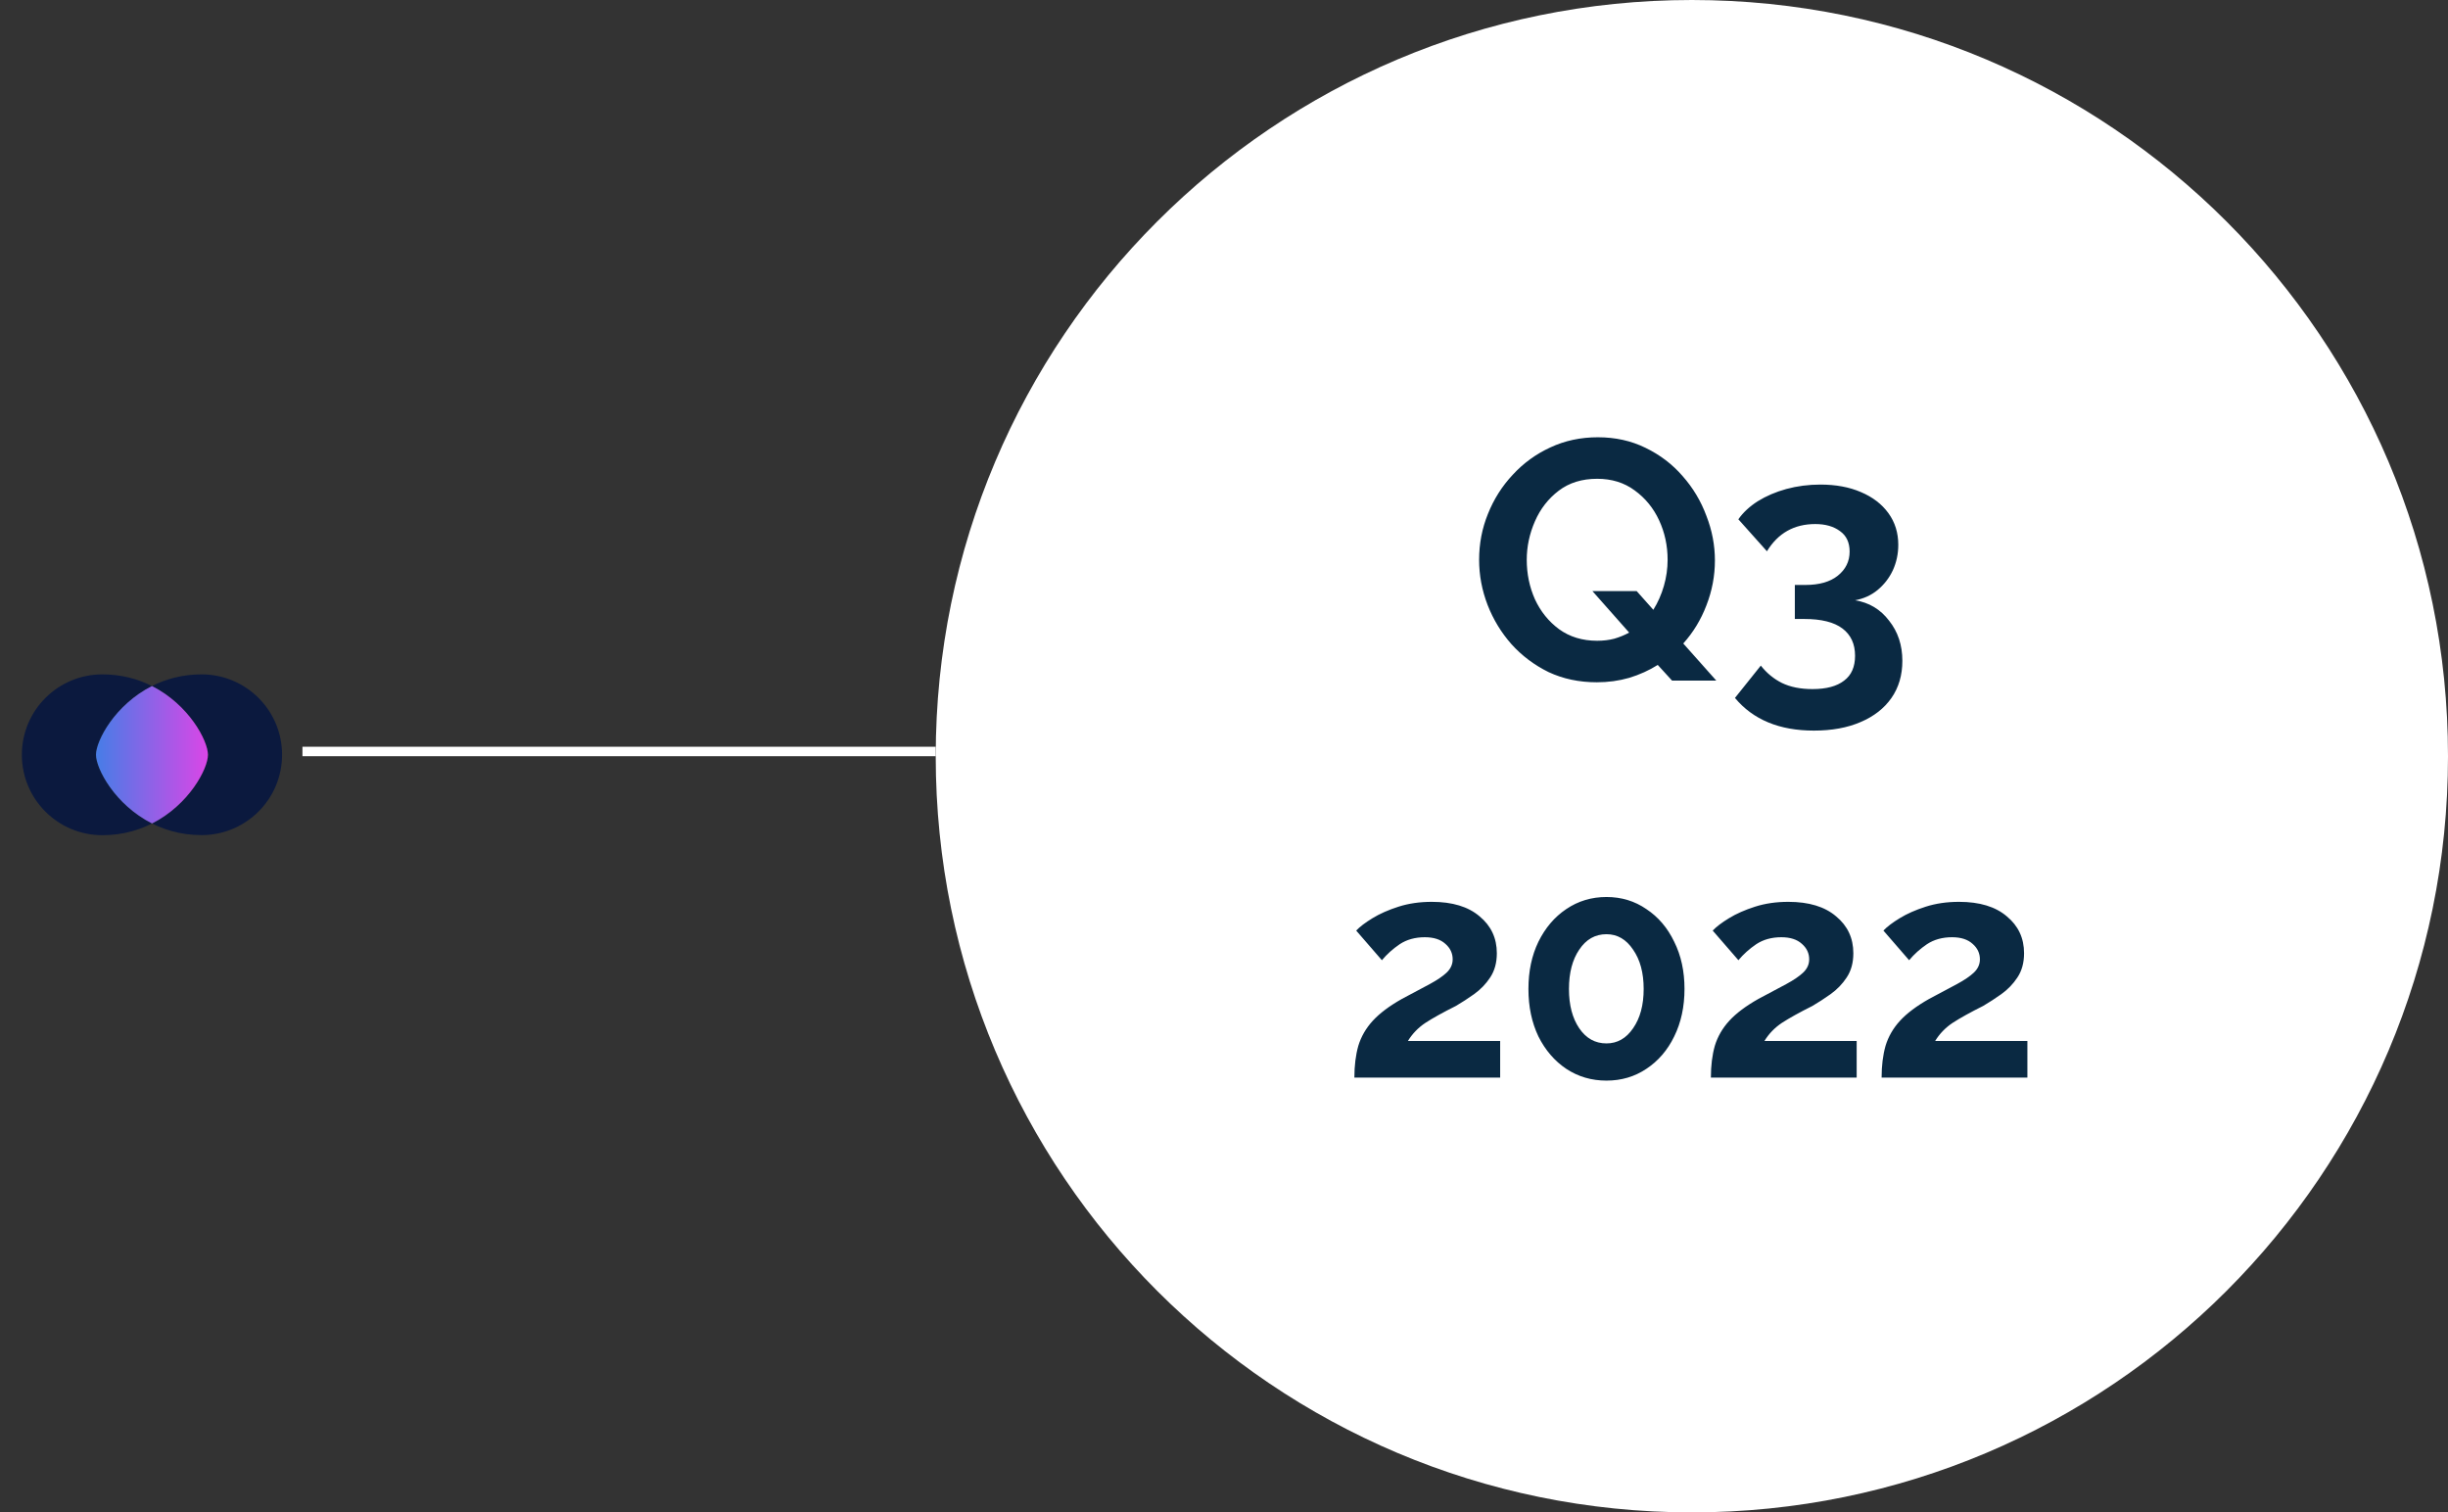 <svg width="259" height="160" viewBox="0 0 259 160" fill="none" xmlns="http://www.w3.org/2000/svg">
<rect x="0" y="0" width="259" height="160" fill="#333333" stroke="none"/>
<path d="M16.077 72.579C19.992 74.558 22 78.37 22 79.851C22 81.33 19.996 85.137 16.087 87.118C15.878 87.013 15.674 86.902 15.476 86.787C17.075 87.717 19.029 88.348 21.33 88.348C26.032 88.348 29.844 84.541 29.844 79.846C29.844 75.15 26.032 71.344 21.33 71.344C19.31 71.344 17.557 71.83 16.077 72.579Z" fill="#0B193E"/>
<path d="M16.077 72.579C14.598 71.83 12.845 71.344 10.826 71.344C6.124 71.344 2.312 75.152 2.312 79.851C2.312 84.549 6.124 88.358 10.826 88.358C13.127 88.358 15.081 87.726 16.68 86.795C16.488 86.907 16.29 87.015 16.087 87.118C12.166 85.141 10.156 81.326 10.156 79.846C10.156 78.367 12.163 74.557 16.077 72.579Z" fill="#0B193E"/>
<path d="M16.087 87.118C19.996 85.137 22 81.33 22 79.851C22 78.37 19.993 74.558 16.077 72.579C12.163 74.558 10.156 78.367 10.156 79.846C10.156 81.326 12.166 85.141 16.087 87.118Z" fill="url(#paint0_linear_2450_1188)"/>
<line x1="32" y1="79.5" x2="99" y2="79.5" stroke="white"/>
<path d="M99 80C99 35.817 134.817 0 179 0V0C223.183 0 259 35.817 259 80V80C259 124.183 223.183 160 179 160V160C134.817 160 99 124.183 99 80V80Z" fill="white"/>
<path d="M168.947 72.18C167.075 72.18 165.371 71.82 163.835 71.1C162.323 70.356 161.015 69.372 159.911 68.148C158.831 66.924 157.991 65.544 157.391 64.008C156.791 62.448 156.491 60.852 156.491 59.22C156.491 57.516 156.803 55.896 157.427 54.36C158.051 52.8 158.927 51.42 160.055 50.22C161.183 48.996 162.503 48.036 164.015 47.34C165.551 46.62 167.231 46.26 169.055 46.26C170.903 46.26 172.583 46.632 174.095 47.376C175.631 48.12 176.939 49.116 178.019 50.364C179.123 51.612 179.963 53.016 180.539 54.576C181.139 56.112 181.439 57.684 181.439 59.292C181.439 60.924 181.139 62.508 180.539 64.044C179.963 65.556 179.147 66.9 178.091 68.076L181.583 72H176.903L175.391 70.344C174.479 70.92 173.471 71.376 172.367 71.712C171.287 72.024 170.147 72.18 168.947 72.18ZM168.983 67.788C169.631 67.788 170.231 67.716 170.783 67.572C171.359 67.404 171.887 67.188 172.367 66.924L168.479 62.532H173.159L174.923 64.512C175.403 63.744 175.775 62.904 176.039 61.992C176.303 61.08 176.435 60.156 176.435 59.22C176.435 57.732 176.135 56.34 175.535 55.044C174.935 53.748 174.071 52.692 172.943 51.876C171.839 51.06 170.519 50.652 168.983 50.652C167.375 50.652 166.019 51.072 164.915 51.912C163.811 52.752 162.971 53.832 162.395 55.152C161.819 56.472 161.531 57.828 161.531 59.22C161.531 60.708 161.819 62.1 162.395 63.396C162.995 64.692 163.847 65.748 164.951 66.564C166.079 67.38 167.423 67.788 168.983 67.788ZM196.267 63.504C197.755 63.744 198.955 64.464 199.867 65.664C200.803 66.84 201.271 68.256 201.271 69.912C201.271 71.424 200.887 72.732 200.119 73.836C199.351 74.94 198.259 75.792 196.843 76.392C195.451 76.992 193.807 77.292 191.911 77.292C188.263 77.292 185.479 76.14 183.559 73.836L186.295 70.416C186.919 71.208 187.663 71.82 188.527 72.252C189.415 72.684 190.495 72.9 191.767 72.9C193.231 72.9 194.347 72.6 195.115 72C195.883 71.424 196.267 70.548 196.267 69.372C196.267 68.124 195.823 67.164 194.935 66.492C194.047 65.82 192.703 65.484 190.903 65.484H189.895V61.884H191.011C192.475 61.884 193.615 61.56 194.431 60.912C195.271 60.24 195.691 59.388 195.691 58.356C195.691 57.396 195.355 56.676 194.683 56.196C194.011 55.692 193.135 55.44 192.055 55.44C189.823 55.44 188.119 56.4 186.943 58.32L183.919 54.936C184.423 54.216 185.107 53.58 185.971 53.028C186.859 52.476 187.867 52.044 188.995 51.732C190.147 51.42 191.347 51.264 192.595 51.264C194.227 51.264 195.655 51.528 196.879 52.056C198.127 52.584 199.099 53.328 199.795 54.288C200.491 55.248 200.839 56.364 200.839 57.636C200.839 58.596 200.647 59.496 200.263 60.336C199.879 61.152 199.339 61.848 198.643 62.424C197.971 62.976 197.179 63.336 196.267 63.504Z" fill="#0A2942"/>
<path d="M143.294 114C143.294 112.741 143.433 111.621 143.71 110.64C144.009 109.659 144.521 108.773 145.246 107.984C145.971 107.195 146.995 106.427 148.318 105.68C149.491 105.061 150.473 104.539 151.262 104.112C152.051 103.685 152.649 103.28 153.054 102.896C153.481 102.491 153.694 102.021 153.694 101.488C153.694 100.848 153.438 100.304 152.926 99.856C152.414 99.387 151.689 99.152 150.75 99.152C149.726 99.152 148.841 99.397 148.094 99.888C147.369 100.379 146.739 100.944 146.206 101.584L143.486 98.448C143.87 98.043 144.446 97.605 145.214 97.136C145.982 96.667 146.899 96.261 147.966 95.92C149.033 95.579 150.206 95.408 151.486 95.408C153.662 95.408 155.347 95.92 156.542 96.944C157.758 97.947 158.366 99.248 158.366 100.848C158.366 101.851 158.131 102.704 157.662 103.408C157.214 104.091 156.649 104.677 155.966 105.168C155.305 105.637 154.665 106.053 154.046 106.416C152.681 107.099 151.603 107.696 150.814 108.208C150.046 108.72 149.427 109.36 148.958 110.128H158.718V114H143.294ZM178.221 104.624C178.221 106.501 177.858 108.176 177.133 109.648C176.429 111.099 175.447 112.24 174.189 113.072C172.951 113.904 171.543 114.32 169.965 114.32C168.386 114.32 166.967 113.904 165.709 113.072C164.471 112.24 163.49 111.099 162.765 109.648C162.061 108.176 161.709 106.501 161.709 104.624C161.709 102.747 162.061 101.083 162.765 99.632C163.49 98.16 164.471 97.008 165.709 96.176C166.967 95.323 168.386 94.896 169.965 94.896C171.543 94.896 172.951 95.323 174.189 96.176C175.447 97.008 176.429 98.16 177.133 99.632C177.858 101.083 178.221 102.747 178.221 104.624ZM173.901 104.624C173.901 102.917 173.527 101.531 172.781 100.464C172.055 99.376 171.117 98.832 169.965 98.832C168.77 98.832 167.81 99.376 167.085 100.464C166.359 101.531 165.997 102.917 165.997 104.624C165.997 106.331 166.359 107.717 167.085 108.784C167.81 109.851 168.77 110.384 169.965 110.384C171.117 110.384 172.055 109.851 172.781 108.784C173.527 107.717 173.901 106.331 173.901 104.624ZM181.013 114C181.013 112.741 181.152 111.621 181.429 110.64C181.728 109.659 182.24 108.773 182.965 107.984C183.69 107.195 184.714 106.427 186.037 105.68C187.21 105.061 188.192 104.539 188.981 104.112C189.77 103.685 190.368 103.28 190.773 102.896C191.2 102.491 191.413 102.021 191.413 101.488C191.413 100.848 191.157 100.304 190.645 99.856C190.133 99.387 189.408 99.152 188.469 99.152C187.445 99.152 186.56 99.397 185.813 99.888C185.088 100.379 184.458 100.944 183.925 101.584L181.205 98.448C181.589 98.043 182.165 97.605 182.933 97.136C183.701 96.667 184.618 96.261 185.685 95.92C186.752 95.579 187.925 95.408 189.205 95.408C191.381 95.408 193.066 95.92 194.261 96.944C195.477 97.947 196.085 99.248 196.085 100.848C196.085 101.851 195.85 102.704 195.381 103.408C194.933 104.091 194.368 104.677 193.685 105.168C193.024 105.637 192.384 106.053 191.765 106.416C190.4 107.099 189.322 107.696 188.533 108.208C187.765 108.72 187.146 109.36 186.677 110.128H196.437V114H181.013ZM199.075 114C199.075 112.741 199.214 111.621 199.491 110.64C199.79 109.659 200.302 108.773 201.027 107.984C201.753 107.195 202.777 106.427 204.099 105.68C205.273 105.061 206.254 104.539 207.043 104.112C207.833 103.685 208.43 103.28 208.835 102.896C209.262 102.491 209.475 102.021 209.475 101.488C209.475 100.848 209.219 100.304 208.707 99.856C208.195 99.387 207.47 99.152 206.531 99.152C205.507 99.152 204.622 99.397 203.875 99.888C203.15 100.379 202.521 100.944 201.987 101.584L199.267 98.448C199.651 98.043 200.227 97.605 200.995 97.136C201.763 96.667 202.681 96.261 203.747 95.92C204.814 95.579 205.987 95.408 207.267 95.408C209.443 95.408 211.129 95.92 212.323 96.944C213.539 97.947 214.147 99.248 214.147 100.848C214.147 101.851 213.913 102.704 213.443 103.408C212.995 104.091 212.43 104.677 211.747 105.168C211.086 105.637 210.446 106.053 209.827 106.416C208.462 107.099 207.385 107.696 206.595 108.208C205.827 108.72 205.209 109.36 204.739 110.128H214.499V114H199.075Z" fill="#0A2942"/>
<defs>
<linearGradient id="paint0_linear_2450_1188" x1="10.156" y1="87.118" x2="22" y2="87.118" gradientUnits="userSpaceOnUse">
<stop stop-color="#467DE7"/>
<stop offset="1" stop-color="#DA46E7"/>
</linearGradient>
</defs>
</svg>
